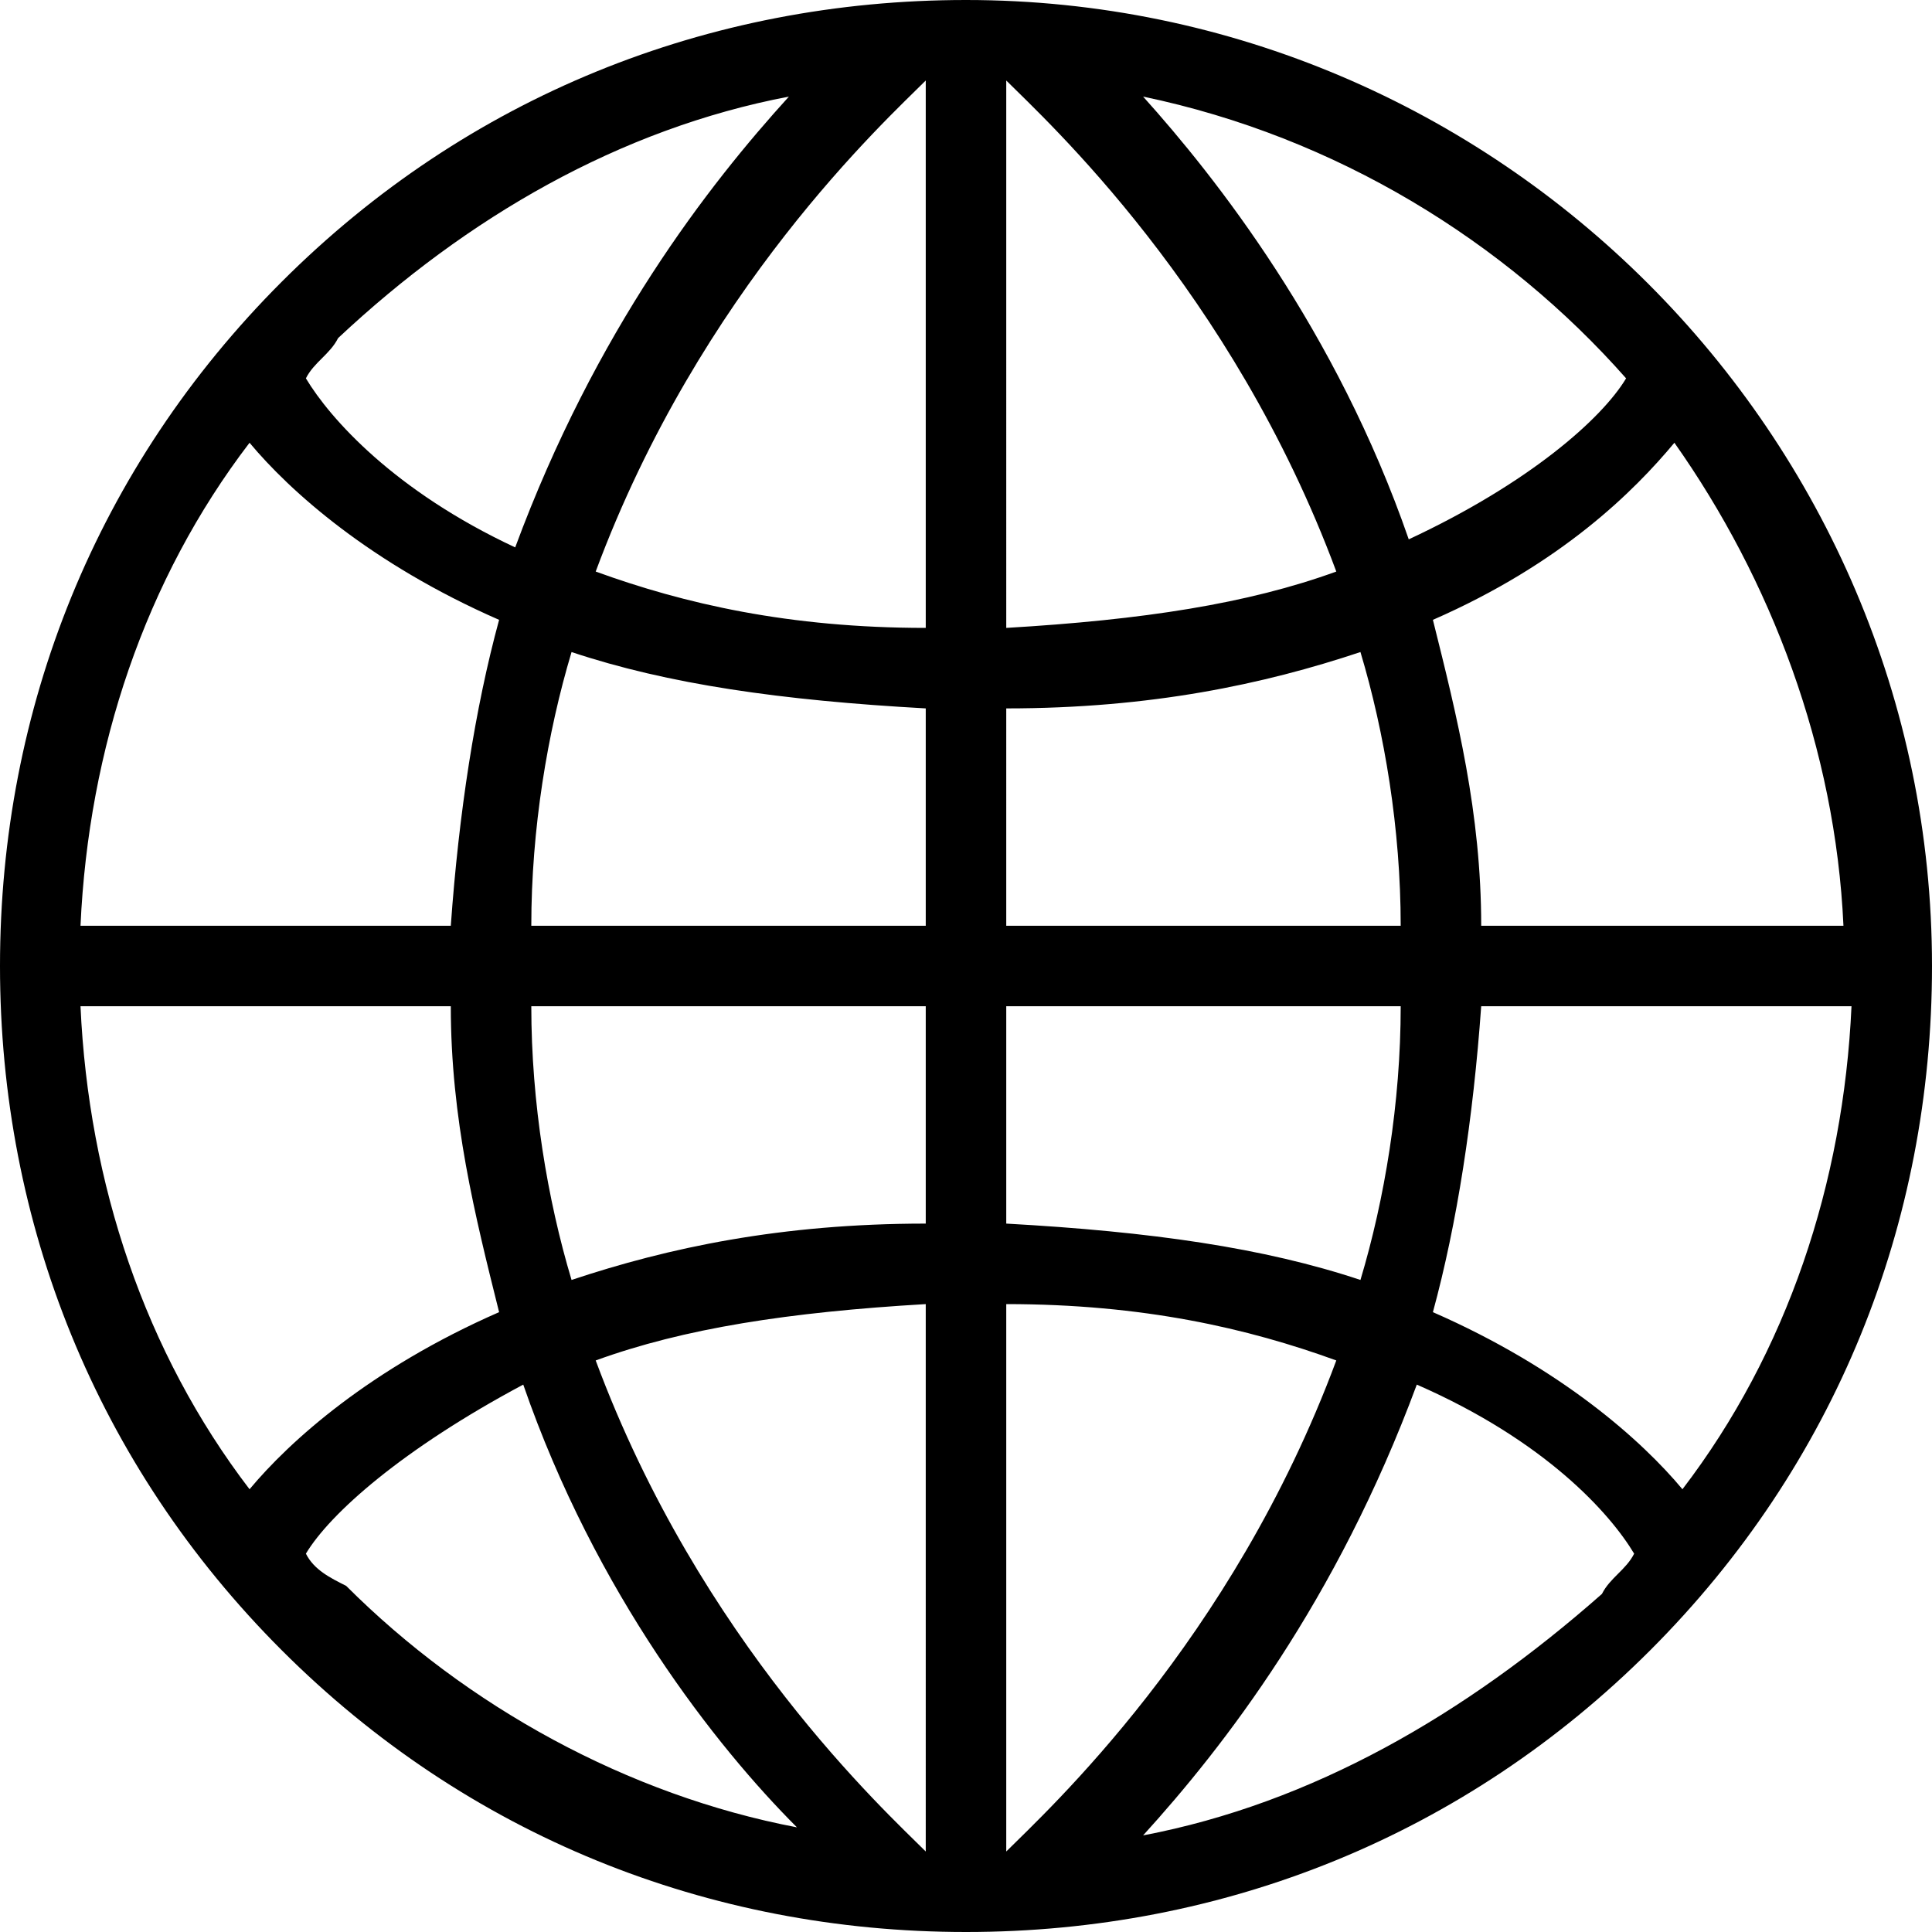 <?xml version="1.0" encoding="utf-8"?>
<!-- Generator: Adobe Illustrator 22.0.1, SVG Export Plug-In . SVG Version: 6.00 Build 0)  -->
<svg version="1.1" id="Icon_build" xmlns="http://www.w3.org/2000/svg" xmlns:xlink="http://www.w3.org/1999/xlink" x="0px" y="0px"
	 width="24px" height="24px" viewBox="0 0 24 24" enable-background="new 0 0 24 24" xml:space="preserve">
<rect fill="none" width="24" height="24"/>
<path d="M12,0C8.8,0,5.8,1.2,3.5,3.5S0,8.8,0,12c0,3.2,1.2,6.2,3.5,8.5C5.8,22.8,8.8,24,12,24c0,0,0,0,0,0c3.2,0,6.2-1.2,8.5-3.5
	c2.3-2.3,3.5-5.3,3.5-8.5C24,5.4,18.6,0,12,0z M17.8,16.3c0.3-1.1,0.5-2.4,0.6-3.8H23c-0.1,2.2-0.8,4.3-2.1,6
	C20.4,17.9,19.4,17,17.8,16.3z M12.5,23C12.5,23,12.5,23,12.5,23l0-6.8c1.7,0,3,0.3,4.1,0.7C15.3,20.4,13,22.5,12.5,23z M7.4,16.9
	c1.1-0.4,2.4-0.6,4.1-0.7V23c0,0,0,0,0,0C11,22.5,8.7,20.4,7.4,16.9z M3.1,18.5c-1.3-1.7-2-3.8-2.1-6h4.6c0,1.4,0.3,2.6,0.6,3.8
	C4.6,17,3.6,17.9,3.1,18.5z M6.2,7.7c-0.3,1.1-0.5,2.4-0.6,3.8H1c0.1-2.2,0.8-4.3,2.1-6C3.6,6.1,4.6,7,6.2,7.7z M11.5,1
	C11.5,1,11.5,1,11.5,1l0,6.8c-1.7,0-3-0.3-4.1-0.7C8.7,3.6,11,1.5,11.5,1z M16.6,7.1c-1.1,0.4-2.4,0.6-4.1,0.7V1c0,0,0,0,0,0
	C13,1.5,15.3,3.6,16.6,7.1z M12.5,8.8c1.8,0,3.2-0.3,4.4-0.7c0.3,1,0.5,2.2,0.5,3.4h-4.9V8.8z M11.5,8.8v2.7H6.6
	c0-1.2,0.2-2.4,0.5-3.4C8.3,8.5,9.7,8.7,11.5,8.8z M6.6,12.5h4.9v2.7c-1.8,0-3.2,0.3-4.4,0.7C6.8,14.9,6.6,13.7,6.6,12.5z
	 M12.5,15.2v-2.7h4.9c0,1.2-0.2,2.4-0.5,3.4C15.7,15.5,14.3,15.3,12.5,15.2z M18.4,11.5c0-1.4-0.3-2.6-0.6-3.8
	c1.6-0.7,2.5-1.6,3-2.2c1.2,1.7,2,3.8,2.1,6H18.4z M20.2,4.7c-0.3,0.5-1.2,1.3-2.7,2c-0.9-2.6-2.4-4.5-3.3-5.5
	C16.6,1.7,18.7,3,20.2,4.7z M9.8,1.2c-1,1.1-2.4,2.9-3.4,5.6C4.9,6.1,4.1,5.2,3.8,4.7c0.1-0.2,0.3-0.3,0.4-0.5
	C5.8,2.7,7.7,1.6,9.8,1.2z M3.8,19.3c0.3-0.5,1.2-1.3,2.7-2.1c0.9,2.6,2.4,4.5,3.4,5.5c-2.1-0.4-4.1-1.5-5.6-3
	C4.1,19.6,3.9,19.5,3.8,19.3z M14.2,22.8c1-1.1,2.4-2.9,3.4-5.6c1.6,0.7,2.4,1.6,2.7,2.1c-0.1,0.2-0.3,0.3-0.4,0.5
	C18.2,21.3,16.3,22.4,14.2,22.8z"/>
</svg>
